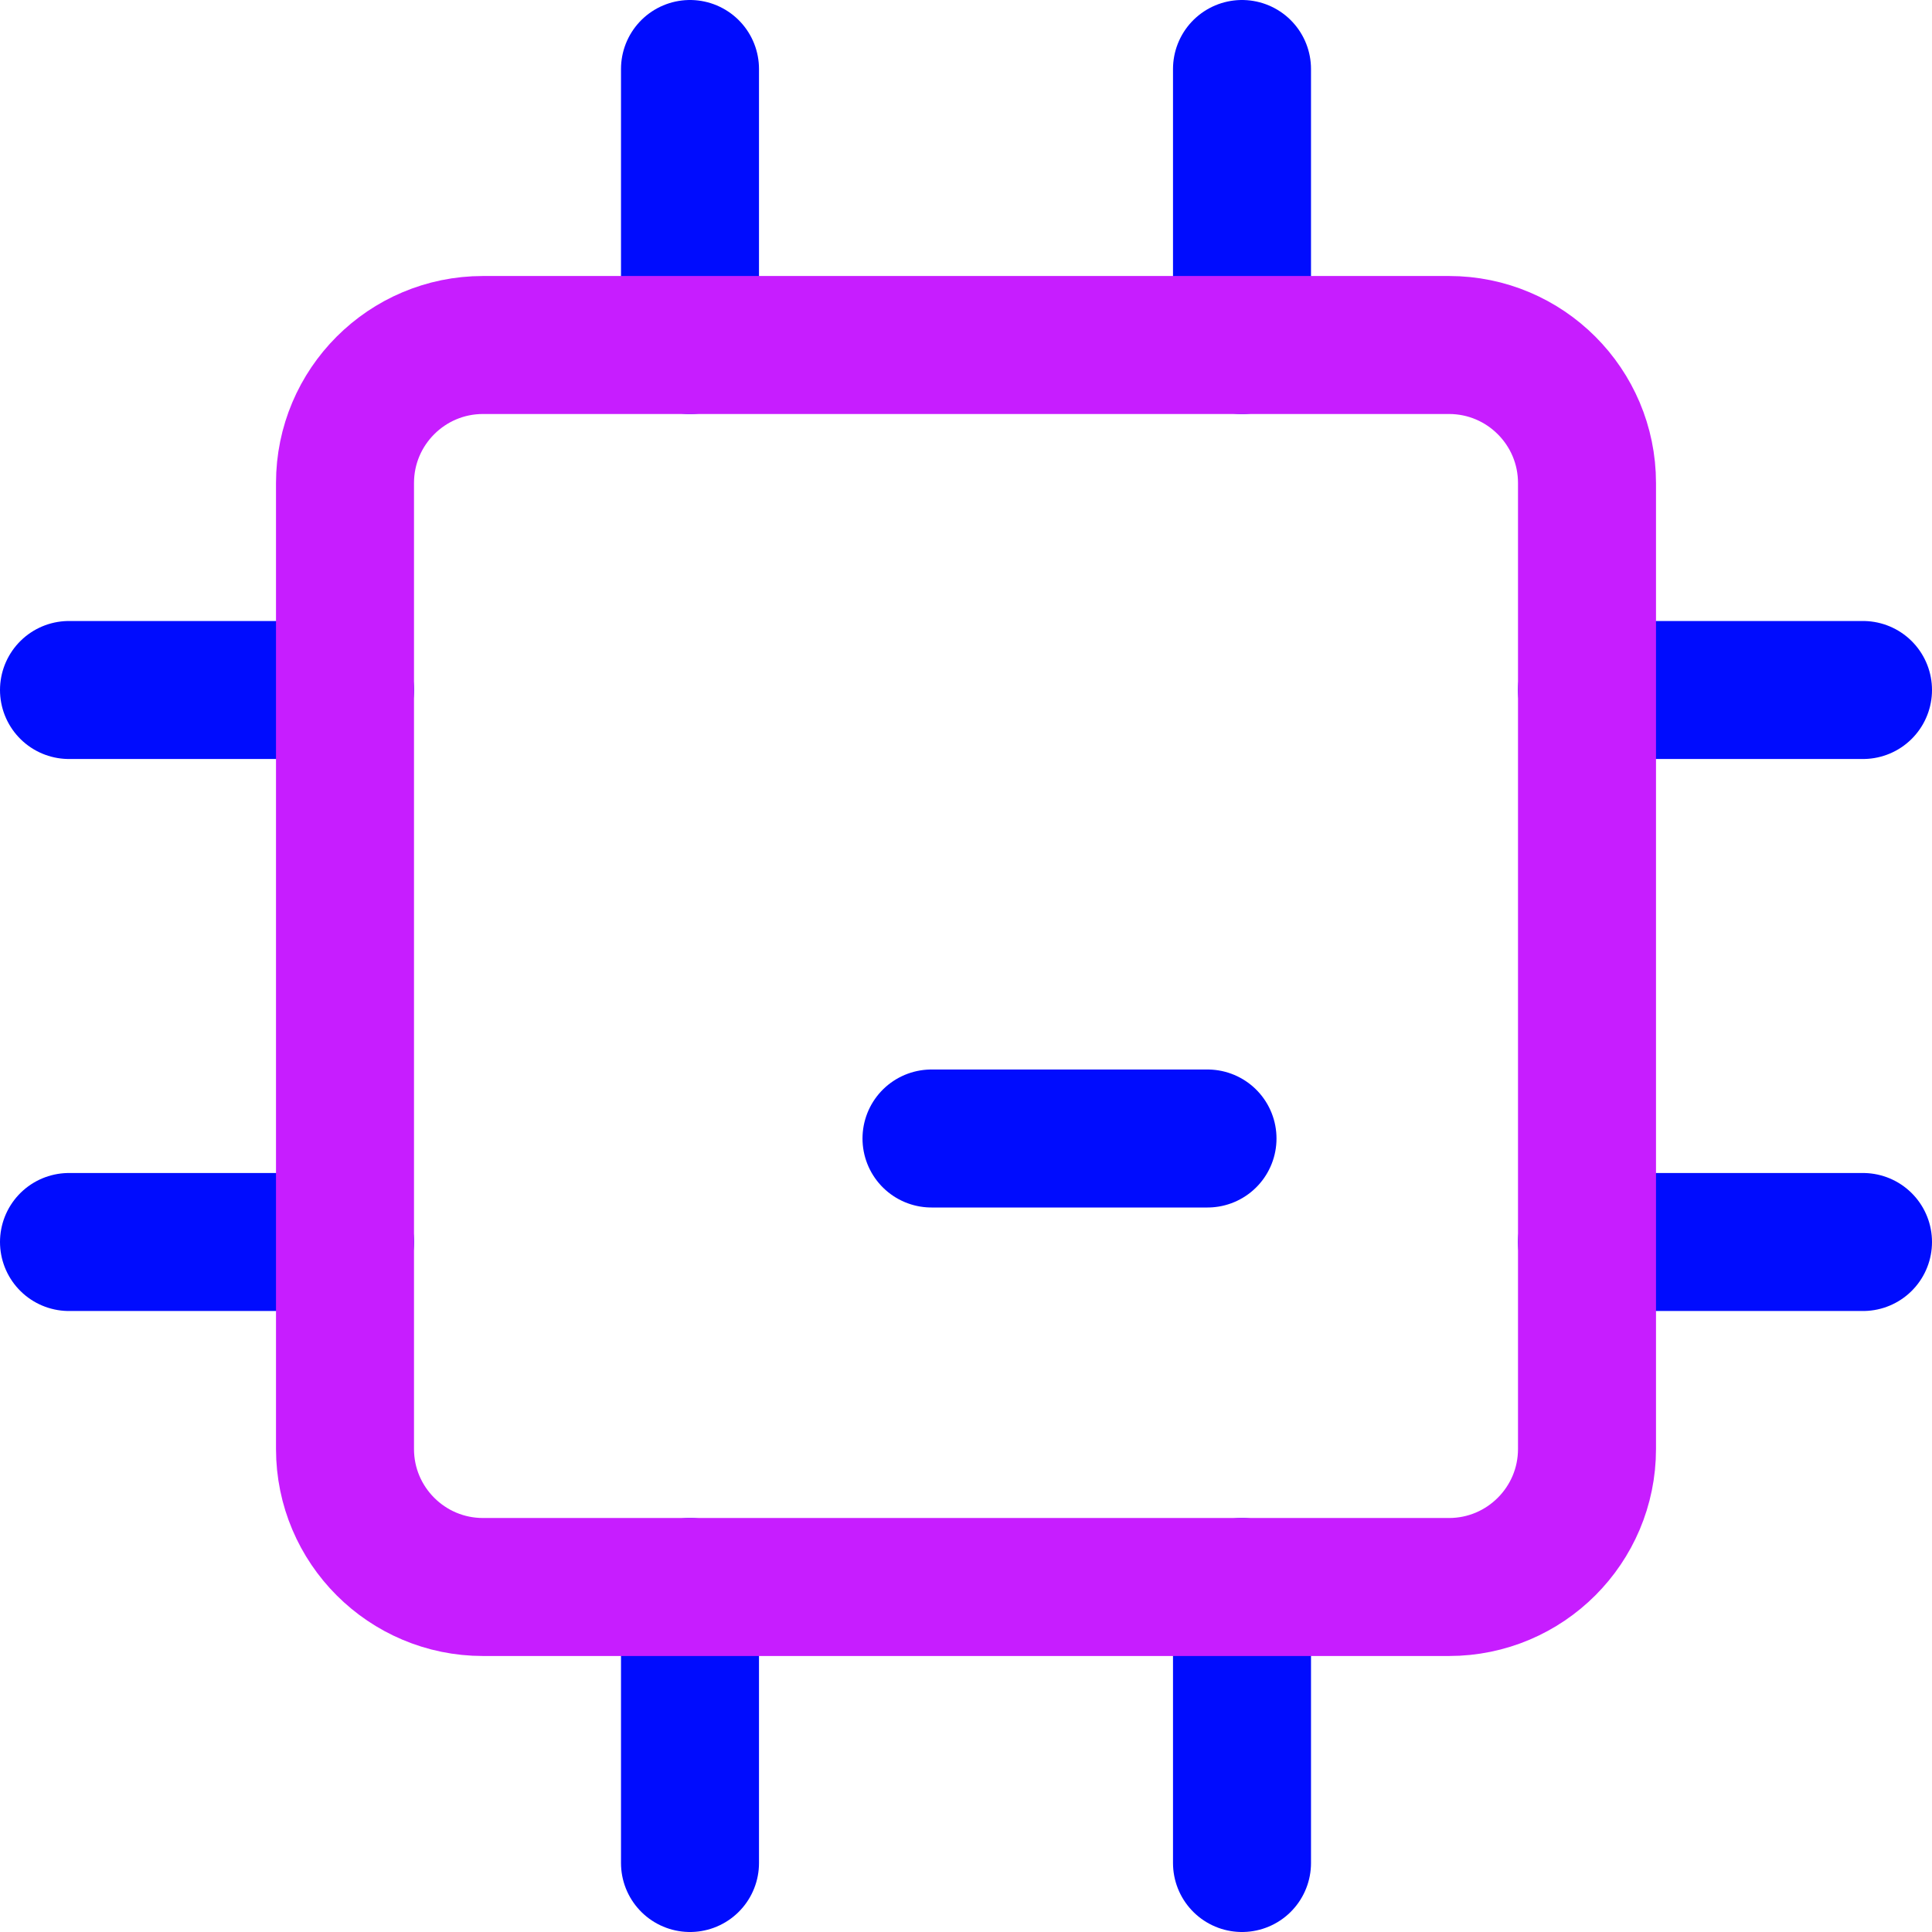 <svg xmlns="http://www.w3.org/2000/svg" fill="none" viewBox="0 0 14 14" id="Computer-Chip-1--Streamline-Core-Neon">
  <desc>
    Computer Chip 1 Streamline Icon: https://streamlinehq.com
  </desc>
  <g id="computer-chip-1--computer-device-chip-electronics-cpu-microprocessor">
    <path id="Vector" stroke="#000cfe" stroke-linecap="round" stroke-linejoin="round" d="M8.75 8.25h-2" stroke-width="1"></path>
    <path id="Vector_2" stroke="#000cfe" stroke-linecap="round" stroke-linejoin="round" d="M5 2.5v-2" stroke-width="1"></path>
    <path id="Vector_3" stroke="#000cfe" stroke-linecap="round" stroke-linejoin="round" d="M9 2.5v-2" stroke-width="1"></path>
    <path id="Vector_4" stroke="#000cfe" stroke-linecap="round" stroke-linejoin="round" d="M2.5 9h-2" stroke-width="1"></path>
    <path id="Vector_5" stroke="#000cfe" stroke-linecap="round" stroke-linejoin="round" d="M2.5 5h-2" stroke-width="1"></path>
    <path id="Vector_6" stroke="#000cfe" stroke-linecap="round" stroke-linejoin="round" d="M9 11.5v2" stroke-width="1"></path>
    <path id="Vector_7" stroke="#000cfe" stroke-linecap="round" stroke-linejoin="round" d="M5 11.5v2" stroke-width="1"></path>
    <path id="Vector_8" stroke="#000cfe" stroke-linecap="round" stroke-linejoin="round" d="M11.5 5h2" stroke-width="1"></path>
    <path id="Vector_9" stroke="#000cfe" stroke-linecap="round" stroke-linejoin="round" d="M11.5 9h2" stroke-width="1"></path>
    <path id="Vector_10" stroke="#c71dff" stroke-linecap="round" stroke-linejoin="round" d="M10.5 2.5h-7c-0.552 0 -1 0.448 -1 1v7c0 0.552 0.448 1 1 1h7c0.552 0 1 -0.448 1 -1v-7c0 -0.552 -0.448 -1 -1 -1Z" stroke-width="1"></path>
  </g>
</svg>